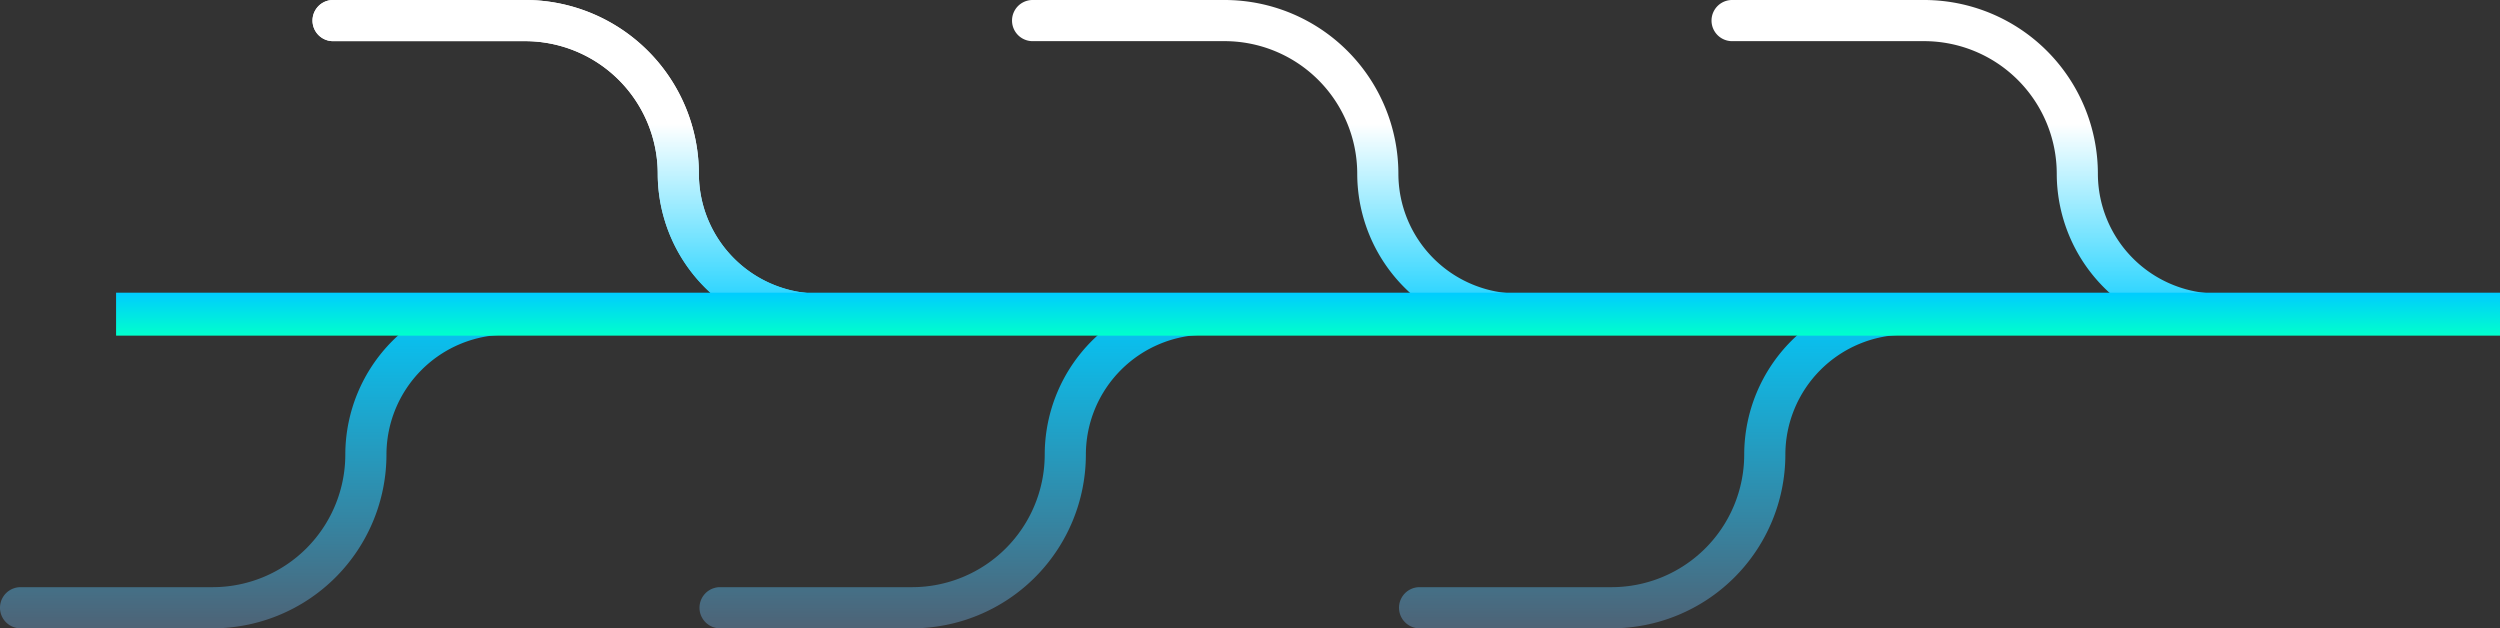 <svg xmlns="http://www.w3.org/2000/svg" xmlns:xlink="http://www.w3.org/1999/xlink" viewBox="0 0 1397.29 351.18"><rect x="0" y="0" width="1397.29" height="351.18" fill="#333333" stroke="none"/><defs><style>.cls-1{fill:url(#linear-gradient);}.cls-2{fill:url(#linear-gradient-2);}.cls-3{fill:url(#linear-gradient-3);}.cls-4{fill:url(#linear-gradient-7);}.cls-5{fill:url(#linear-gradient-8);}.cls-6{fill:url(#linear-gradient-9);}.cls-7{fill:url(#New_Gradient_Swatch_1);}</style><linearGradient id="linear-gradient" x1="371.53" y1="187.09" x2="371.53" gradientUnits="userSpaceOnUse"><stop offset="0" stop-color="#0cf"/><stop offset="0.63" stop-color="#fff"/><stop offset="1" stop-color="#fff"/></linearGradient><linearGradient id="linear-gradient-2" x1="762.5" y1="187.09" x2="762.5" xlink:href="#linear-gradient"/><linearGradient id="linear-gradient-3" x1="1153.46" y1="187.09" x2="1153.46" xlink:href="#linear-gradient"/><linearGradient id="linear-gradient-7" x1="196.86" y1="-1162.02" x2="196.86" y2="-974.93" gradientTransform="matrix(1, 0, 0, -1, 0, -810.84)" gradientUnits="userSpaceOnUse"><stop offset="0" stop-color="#4e6376"/><stop offset="1" stop-color="#0cf"/></linearGradient><linearGradient id="linear-gradient-8" x1="587.82" y1="-1162.02" x2="587.82" y2="-974.93" xlink:href="#linear-gradient-7"/><linearGradient id="linear-gradient-9" x1="978.79" y1="-1162.02" x2="978.79" y2="-974.93" xlink:href="#linear-gradient-7"/><linearGradient id="New_Gradient_Swatch_1" x1="731.08" y1="187.59" x2="731.08" y2="163.59" gradientUnits="userSpaceOnUse"><stop offset="0" stop-color="#0fc"/><stop offset="1" stop-color="#0cf"/></linearGradient></defs><title>Thorchain_Aesir</title><g id="Layer_2" data-name="Layer 2"><g id="Layer_1-2" data-name="Layer 1"><path class="cls-1" d="M556.9,187.09H457.62a90.1,90.1,0,0,1-90-90A74.18,74.18,0,0,0,293.53,23H186.17a11.5,11.5,0,0,1,0-23H293.53a97.2,97.2,0,0,1,97.09,97.09,67.08,67.08,0,0,0,67,67H556.9a11.5,11.5,0,0,1,0,23Z"/><path class="cls-2" d="M947.86,187.09H848.58a90.1,90.1,0,0,1-90-90A74.17,74.17,0,0,0,684.49,23H577.14a11.5,11.5,0,0,1,0-23H684.49a97.19,97.19,0,0,1,97.09,97.09,67.08,67.08,0,0,0,67,67h99.28a11.5,11.5,0,0,1,0,23Z"/><path class="cls-3" d="M1338.82,187.09h-99.27a90.11,90.11,0,0,1-90-90A74.17,74.17,0,0,0,1075.46,23H968.1a11.5,11.5,0,0,1,0-23h107.36a97.19,97.19,0,0,1,97.08,97.09,67.08,67.08,0,0,0,67,67h99.27a11.5,11.5,0,0,1,0,23Z"/><path class="cls-1" d="M556.9,187.09H457.62a90.1,90.1,0,0,1-90-90A74.18,74.18,0,0,0,293.53,23H186.17a11.5,11.5,0,0,1,0-23H293.53a97.2,97.2,0,0,1,97.09,97.09,67.08,67.08,0,0,0,67,67H556.9a11.5,11.5,0,0,1,0,23Z"/><path class="cls-2" d="M947.86,187.09H848.58a90.1,90.1,0,0,1-90-90A74.17,74.17,0,0,0,684.49,23H577.14a11.5,11.5,0,0,1,0-23H684.49a97.19,97.19,0,0,1,97.09,97.09,67.08,67.08,0,0,0,67,67h99.28a11.5,11.5,0,0,1,0,23Z"/><path class="cls-3" d="M1338.82,187.09h-99.27a90.11,90.11,0,0,1-90-90A74.17,74.17,0,0,0,1075.46,23H968.1a11.5,11.5,0,0,1,0-23h107.36a97.19,97.19,0,0,1,97.08,97.09,67.08,67.08,0,0,0,67,67h99.27a11.5,11.5,0,0,1,0,23Z"/><path class="cls-4" d="M118.86,351.18H11.5a11.5,11.5,0,0,1,0-23H118.86A74.18,74.18,0,0,0,193,254.09a90.1,90.1,0,0,1,90-90h99.27a11.5,11.5,0,0,1,0,23H283a67.07,67.07,0,0,0-67,67A97.2,97.2,0,0,1,118.86,351.18Z"/><path class="cls-5" d="M509.82,351.18H402.46a11.5,11.5,0,0,1,0-23H509.82a74.18,74.18,0,0,0,74.09-74.09,90.1,90.1,0,0,1,90-90h99.28a11.5,11.5,0,0,1,0,23H673.91a67.08,67.08,0,0,0-67,67A97.2,97.2,0,0,1,509.82,351.18Z"/><path class="cls-6" d="M900.78,351.18H793.43a11.5,11.5,0,0,1,0-23H900.78a74.17,74.17,0,0,0,74.09-74.09,90.1,90.1,0,0,1,90-90h99.28a11.5,11.5,0,0,1,0,23h-99.28a67.08,67.08,0,0,0-67,67A97.19,97.19,0,0,1,900.78,351.18Z"/><rect class="cls-7" x="64.88" y="163.59" width="1332.41" height="24"/></g></g></svg>